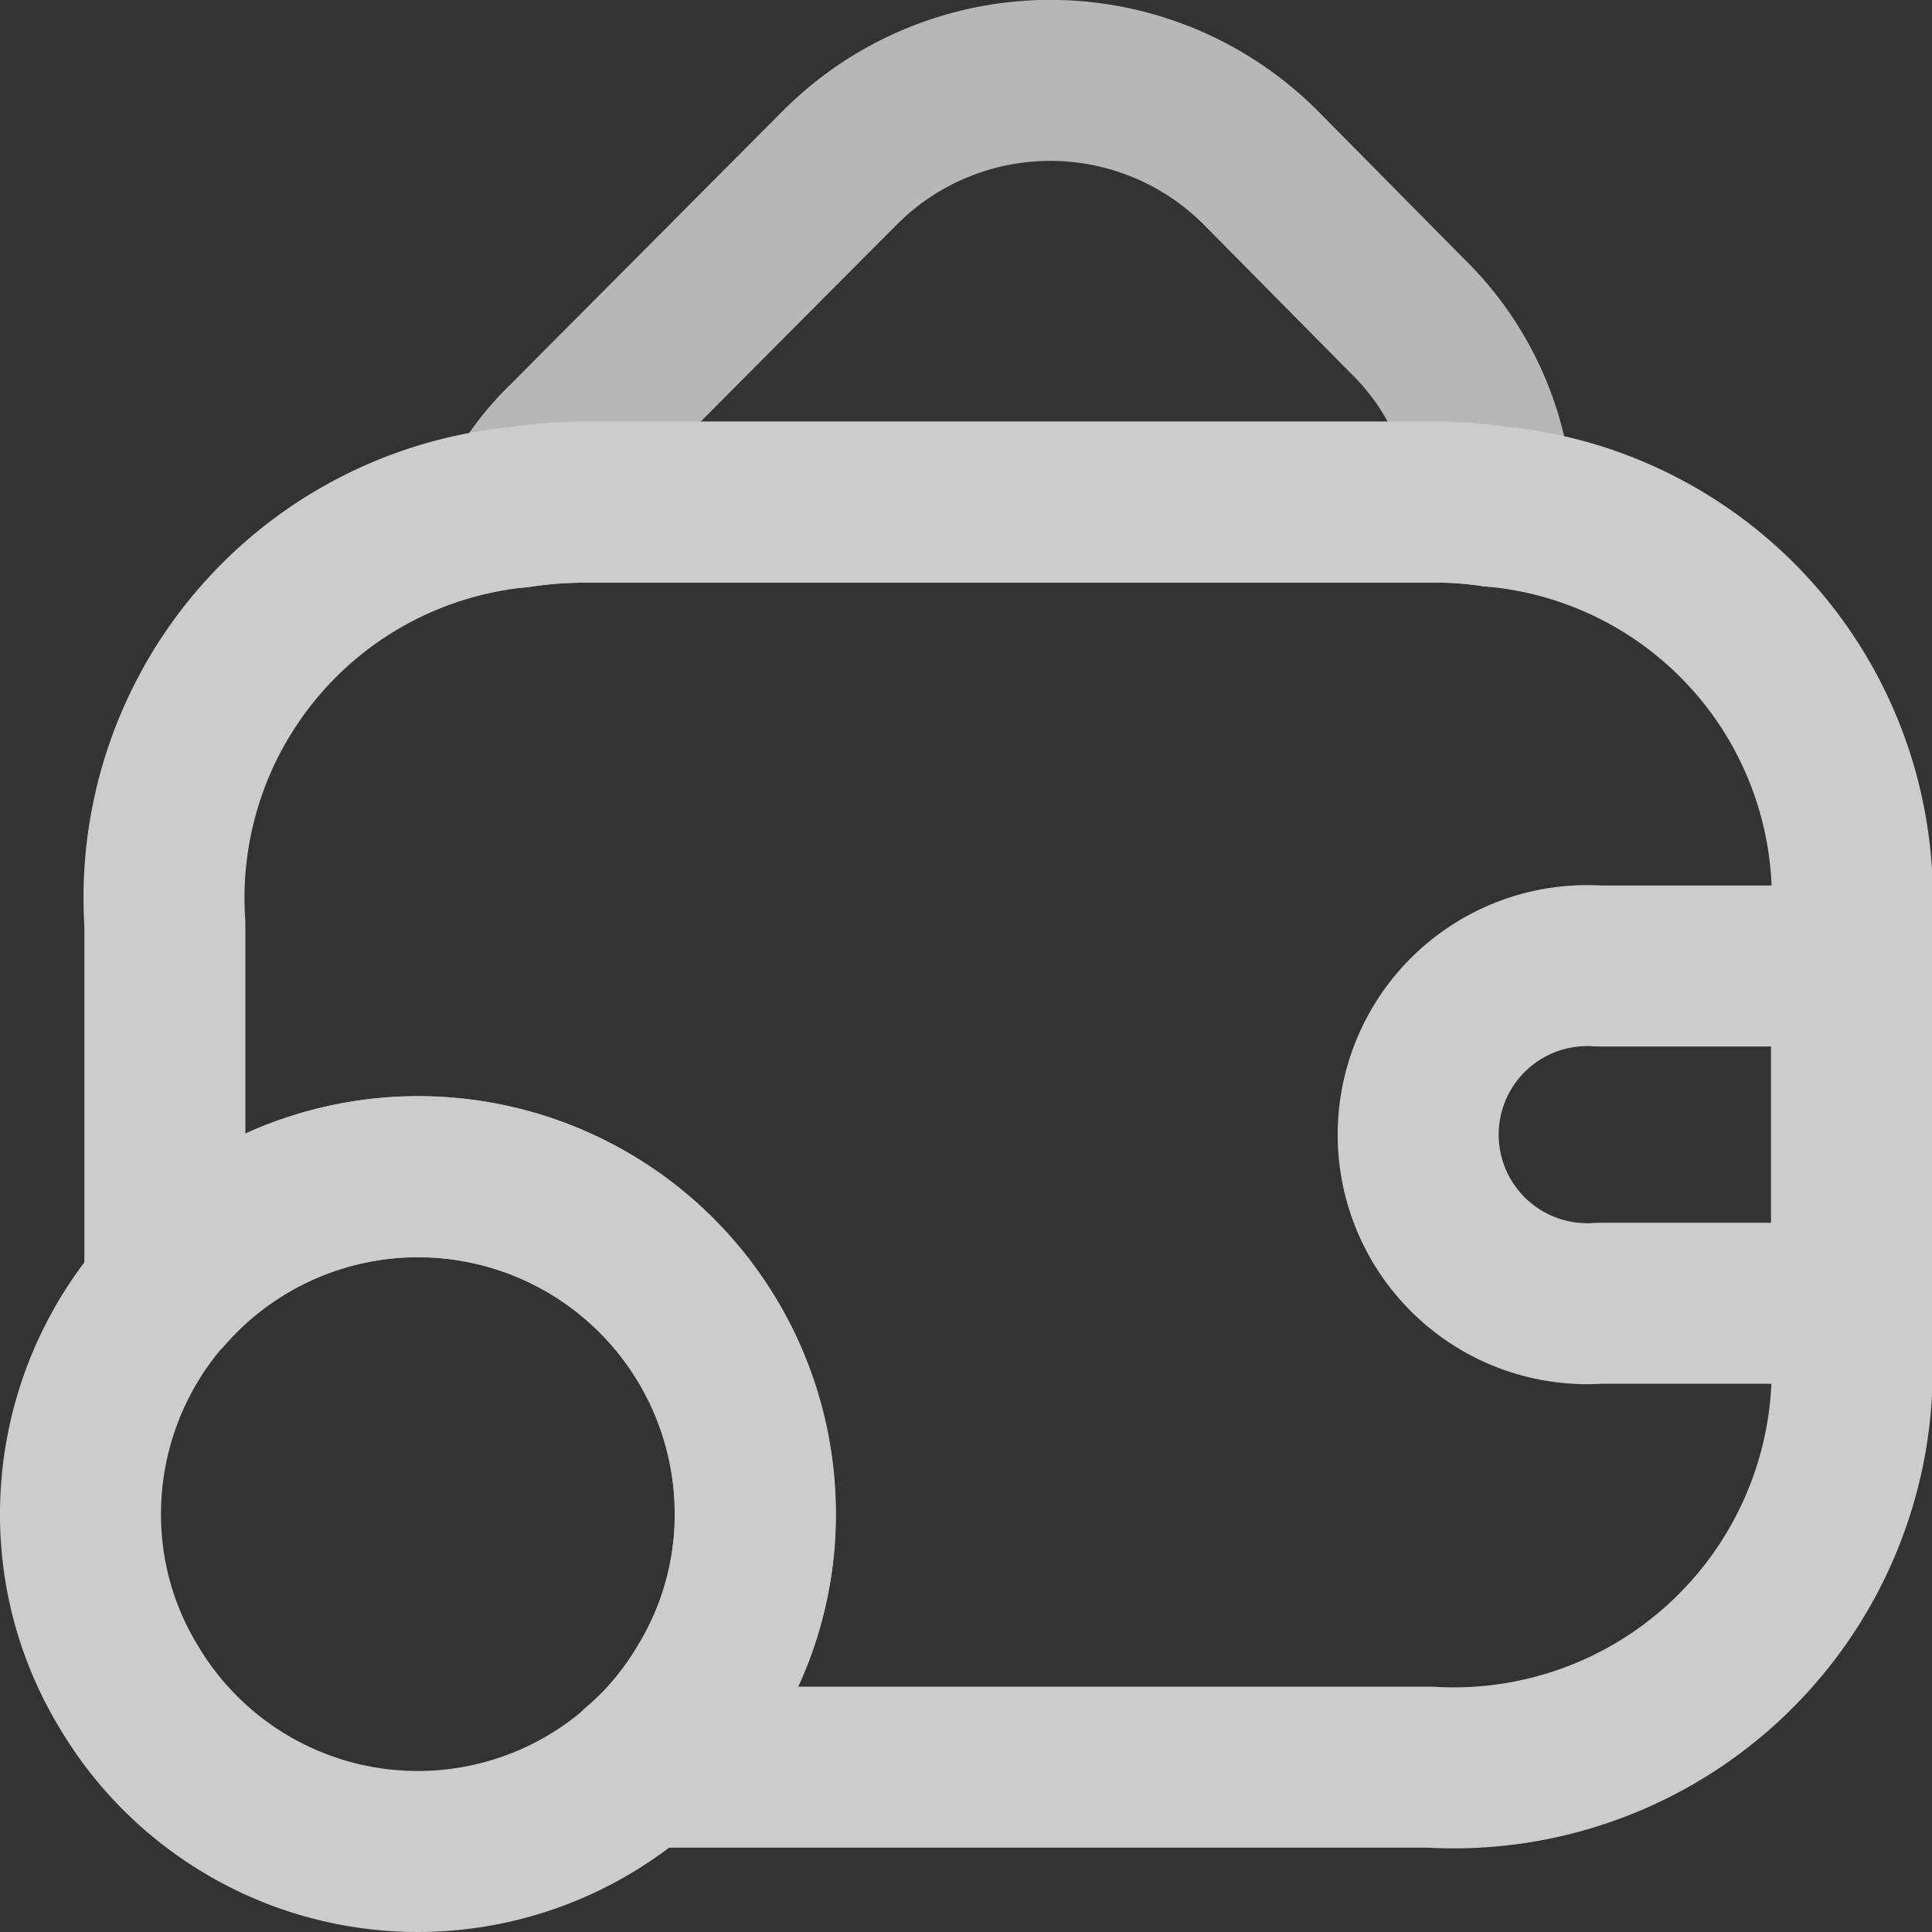 <svg xmlns="http://www.w3.org/2000/svg" width="24" height="24" viewBox="0 0 24 24">
  <rect x="0" y="0" width="24" height="24" fill="#333333" stroke="none"/>
  <g id="withdrawal" transform="translate(0 -1)" opacity="0.75">
    <path id="Path_164" data-name="Path 164" d="M9.381,19.19a4.108,4.108,0,0,1-.608,2.158,4.174,4.174,0,0,1-7.166,0A4.108,4.108,0,0,1,1,19.19a4.19,4.19,0,0,1,8.381,0Z" transform="translate(0 0.619)" fill="none" stroke="#fff" stroke-linecap="round" stroke-linejoin="round" stroke-miterlimit="10" stroke-width="2"/>
    <path id="Path_168" data-name="Path 168" d="M22.238,12.5H19.1a2.1,2.1,0,1,0,0,4.19h3.143" transform="translate(0.762 0.5)" fill="none" stroke="#fff" stroke-linecap="round" stroke-linejoin="round" stroke-width="2"/>
    <path id="Path_166" data-name="Path 166" d="M18.3,7.29a4.791,4.791,0,0,0-.786-.052H7.038a5.576,5.576,0,0,0-.849.063A3.188,3.188,0,0,1,6.8,6.484l3.4-3.415a3.693,3.693,0,0,1,5.2,0l1.833,1.854A3.535,3.535,0,0,1,18.3,7.29Z" transform="translate(0.247 0)" fill="none" stroke="#fff" stroke-linecap="round" stroke-linejoin="round" stroke-width="2" opacity="0.86"/>
    <path id="Path_167" data-name="Path 167" d="M22.952,12.238v5.238a4.949,4.949,0,0,1-5.238,5.238H7.9a3.764,3.764,0,0,0,.828-.985,4.108,4.108,0,0,0,.608-2.158A4.187,4.187,0,0,0,2,16.806V12.238A4.876,4.876,0,0,1,6.39,7.063,5.575,5.575,0,0,1,7.238,7H17.714a4.791,4.791,0,0,1,.786.052A4.886,4.886,0,0,1,22.952,12.238Z" transform="translate(0.048 0.238)" fill="none" stroke="#fff" stroke-linecap="round" stroke-linejoin="round" stroke-width="2"/>
  </g>
</svg>

